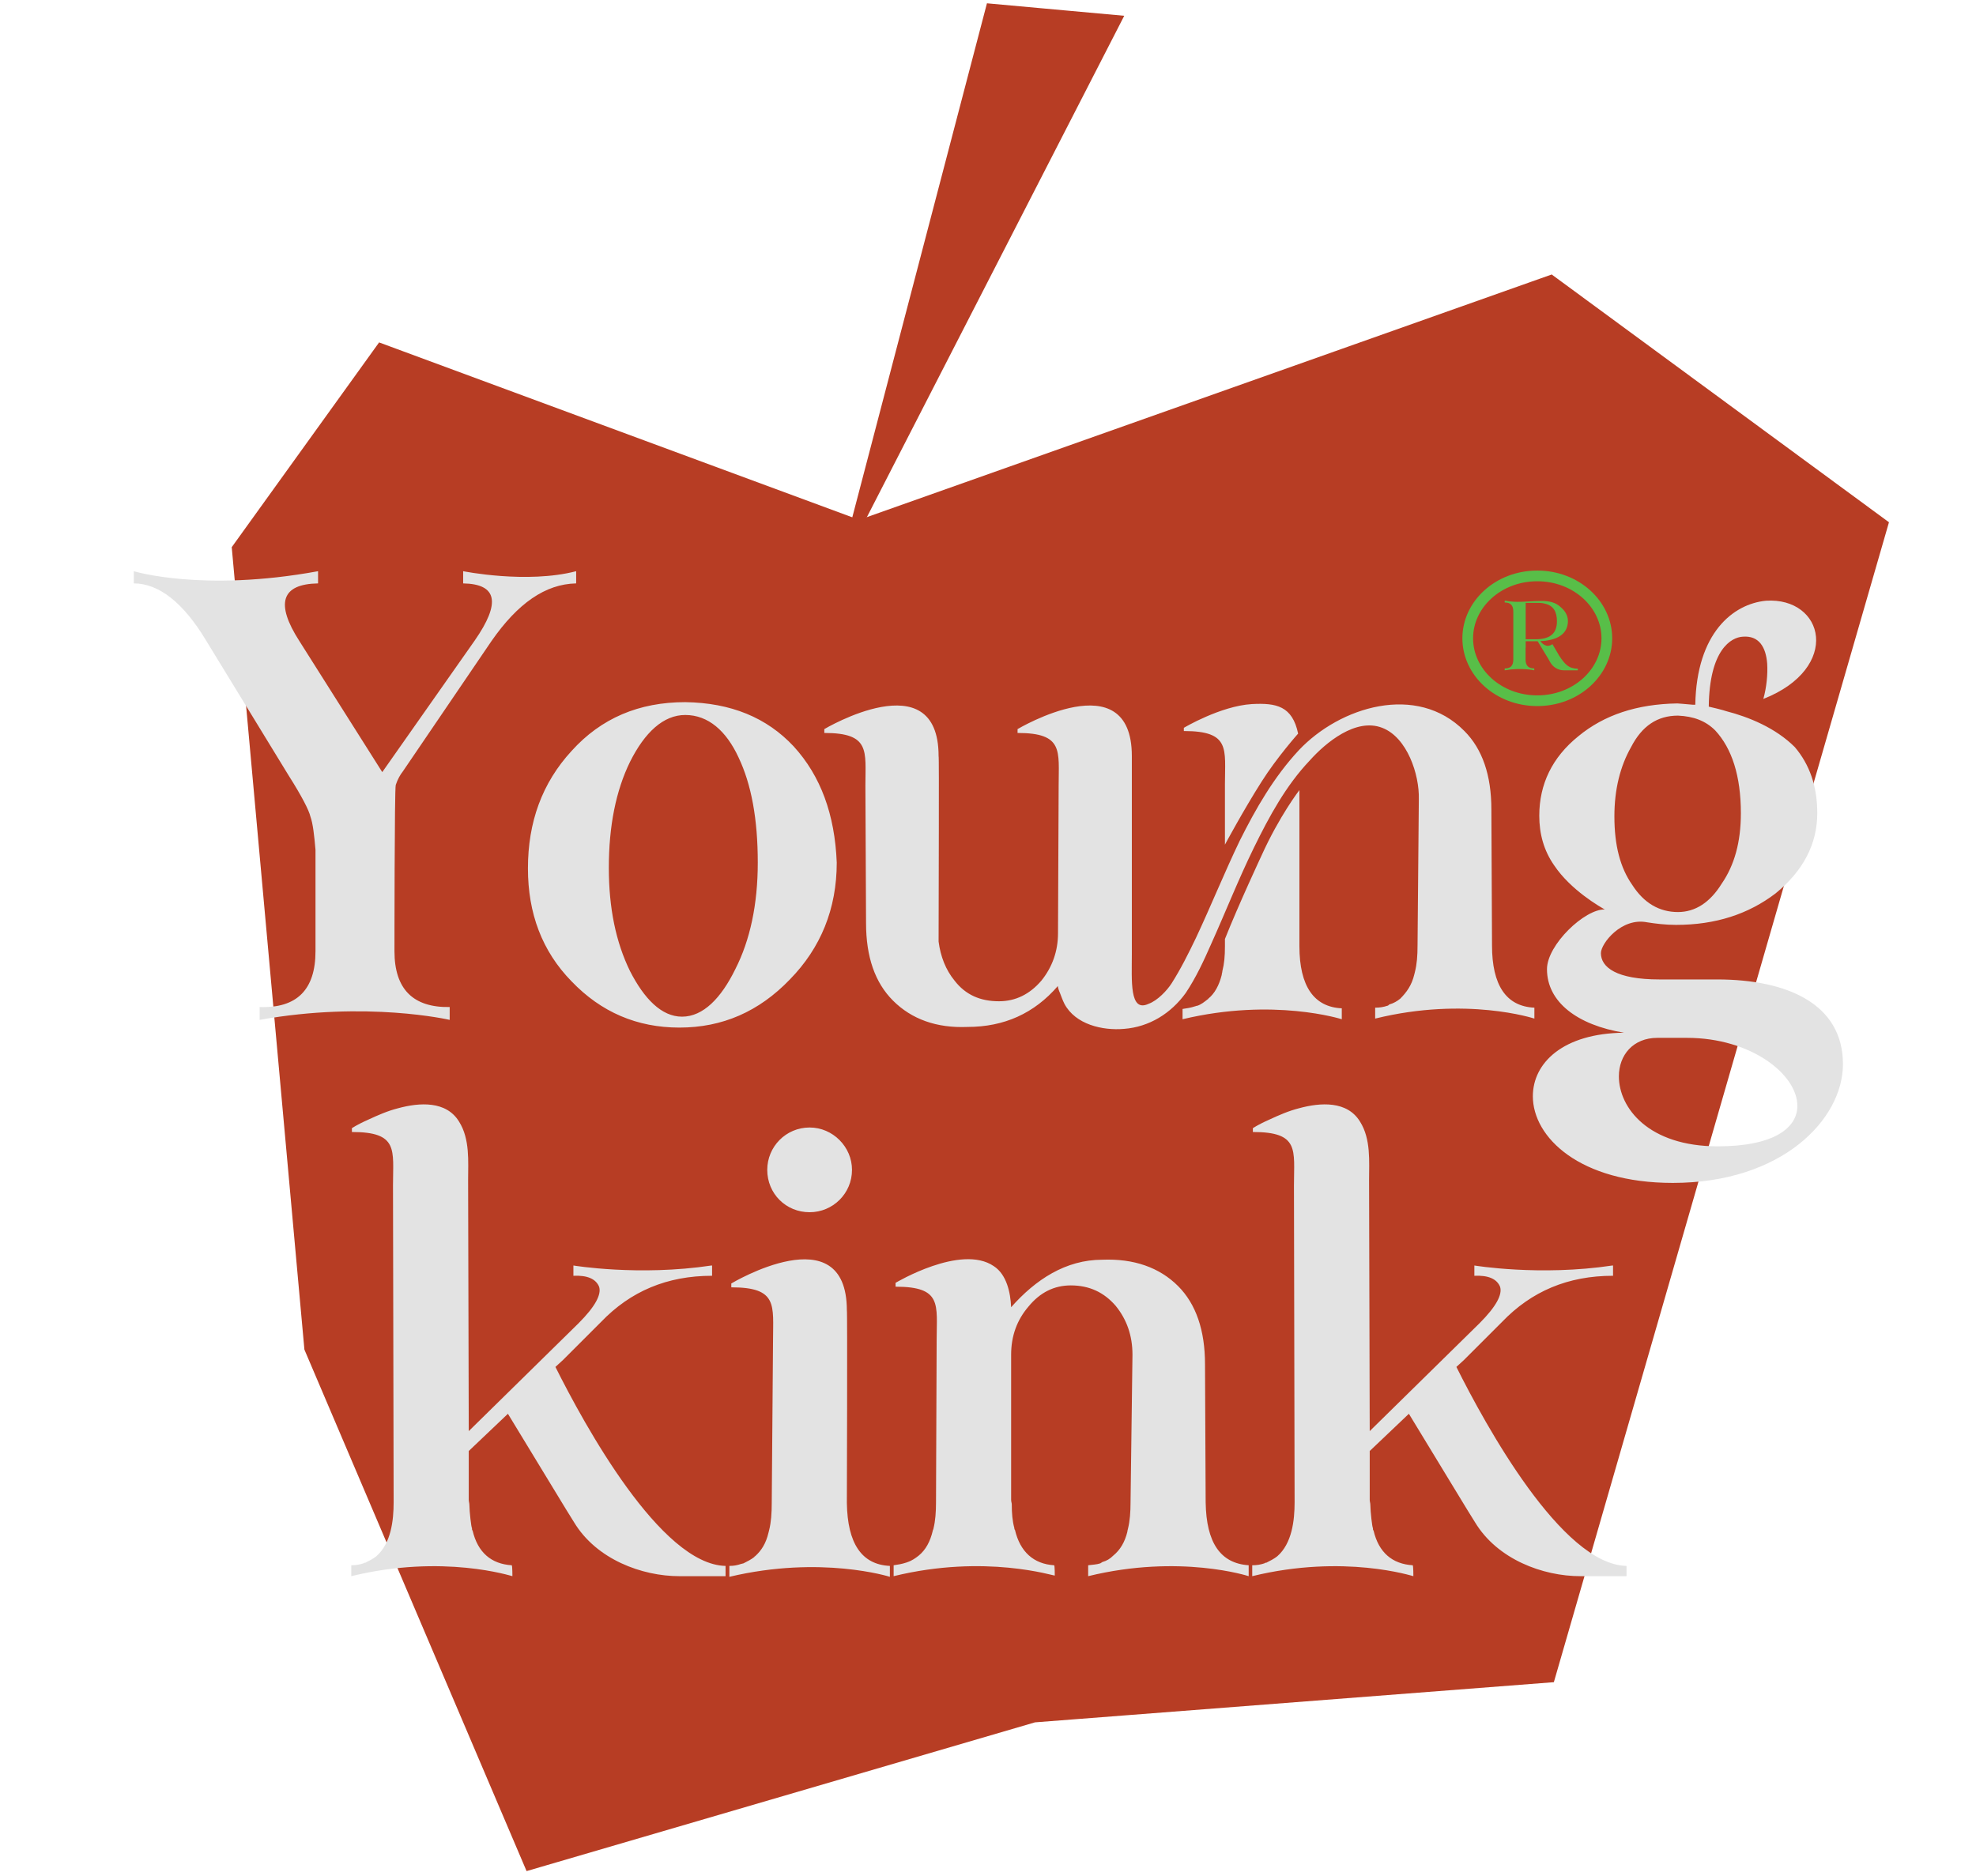 <svg width="277" height="263" viewBox="0 0 277 263" fill="none" xmlns="http://www.w3.org/2000/svg">
<path d="M217.439 39.046L120.437 73.423L53.327 48.612L33 76.861L43.164 189.108L74.103 261.748L145 241L217.439 235.391L264.222 73.423L217.439 39.046Z" fill="#B73D24" stroke="#B73D24"/>
<path d="M138.729 1L119 76.33L156.815 2.644L138.729 1Z" fill="#B73D24" stroke="#B73D24"/>
<path d="M64.927 80.09C64.927 80.09 73.837 81.89 80.767 80.09V81.8C76.447 81.89 72.577 84.59 68.887 89.9L56.467 108.17C56.107 108.62 55.747 109.25 55.477 110.06C55.297 110.51 55.297 133.37 55.297 133.37C55.297 138.68 57.907 141.29 63.037 141.2V143C63.037 143 51.427 140.3 36.397 143V141.2C41.617 141.38 44.227 138.77 44.227 133.37V132.92V119.15C44.047 117.08 43.867 115.46 43.507 114.47C43.327 113.66 42.337 111.68 40.447 108.71L28.837 89.72C25.687 84.5 22.267 81.8 18.757 81.8V80.09C18.757 80.09 28.387 83.06 44.587 80.09V81.8C39.457 81.89 38.557 84.59 41.977 89.9L53.587 108.26L66.547 89.81C70.237 84.5 69.697 81.89 64.927 81.8V80.09ZM111.267 104.66C115.047 108.8 117.027 114.2 117.297 120.95C117.297 127.43 115.047 132.92 110.727 137.33C106.407 141.83 101.277 144.08 95.247 144.08C89.307 144.08 84.267 141.92 80.127 137.6C75.987 133.37 74.007 128.06 74.007 121.76C74.007 115.28 75.987 109.79 80.127 105.29C84.267 100.7 89.577 98.45 96.057 98.45C102.447 98.54 107.487 100.61 111.267 104.66ZM103.077 135.89C105.147 131.84 106.227 126.8 106.227 120.95C106.227 114.83 105.327 109.97 103.527 106.19C101.817 102.5 99.297 100.25 96.057 100.25C92.997 100.25 90.387 102.68 88.317 106.82C86.337 110.87 85.347 115.82 85.347 121.67C85.347 127.34 86.337 132.11 88.317 136.16C90.297 140.03 92.727 142.55 95.607 142.55C98.577 142.55 101.097 139.94 103.077 135.89ZM171.714 109.97C171.714 105.02 172.524 102.5 165.954 102.5V102.05C165.954 102.05 171.084 98.99 175.494 98.72C178.914 98.54 181.164 98.99 181.974 102.86C181.974 102.86 179.004 106.19 176.844 109.61C174.324 113.57 171.714 118.43 171.714 118.43V109.97ZM182.154 132.65C182.154 138.32 184.224 141.2 188.094 141.38V142.91C188.094 142.91 178.554 139.85 165.774 142.91V141.47C166.404 141.38 166.944 141.29 167.484 141.11C167.574 141.11 167.664 141.02 167.844 141.02C168.384 140.84 168.834 140.48 169.284 140.12C169.284 140.12 169.374 140.12 169.374 140.03C170.274 139.31 170.904 138.14 171.264 136.7C171.264 136.52 171.354 136.34 171.354 136.16C171.624 135.08 171.714 134.09 171.714 132.65V131.66C173.604 126.89 176.844 119.96 176.844 119.96C179.364 114.38 182.154 110.78 182.154 110.78V116V132.65ZM209.154 132.56C209.154 138.14 211.134 141.11 215.094 141.29V142.82C215.094 142.82 205.554 139.67 192.774 142.82V141.29C193.404 141.29 193.944 141.2 194.484 141.02C194.574 141.02 194.664 140.93 194.754 140.84C195.384 140.66 195.834 140.39 196.284 140.03C197.184 139.13 197.904 138.14 198.264 136.61C198.264 136.52 198.354 136.34 198.354 136.25C198.624 135.17 198.714 134 198.714 132.56L198.894 112.04C198.984 108.62 197.274 103.4 193.764 102.05C190.074 100.61 185.844 104.12 183.594 106.64C180.264 110.15 177.924 114.47 175.764 118.88C173.604 123.29 171.804 127.88 169.734 132.47C168.744 134.72 167.664 137.06 166.224 139.22C164.154 142.1 161.094 143.99 157.584 144.26C154.524 144.53 150.744 143.63 149.214 140.75C148.944 140.21 148.764 139.67 148.584 139.22C148.494 139.04 148.224 138.32 148.314 138.23C144.984 142.1 140.754 143.99 135.624 143.99C131.304 144.17 127.794 142.91 125.184 140.3C122.664 137.78 121.404 134.18 121.404 129.41L121.314 110.15C121.314 105.29 122.034 102.77 115.554 102.77V102.23C115.554 102.23 131.574 92.69 131.574 106.01C131.664 105.92 131.574 125.18 131.574 132.02C131.844 134.09 132.564 135.98 133.824 137.51C135.354 139.49 137.424 140.39 140.034 140.39C142.374 140.39 144.354 139.4 145.974 137.51C147.504 135.62 148.314 133.37 148.314 130.85L148.404 110.15C148.404 105.29 149.124 102.77 142.644 102.77V102.23C142.644 102.23 158.664 92.69 158.664 106.01C158.664 105.92 158.664 133.73 158.664 133.73C158.664 137.51 158.304 142.01 161.004 140.75C162.264 140.3 163.614 138.86 164.244 137.87C165.504 135.89 166.584 133.73 167.664 131.48C169.734 127.07 171.624 122.39 173.784 117.89C176.034 113.39 178.554 108.98 182.064 105.2C187.824 99.08 198.624 95.75 205.284 102.5C207.804 105.02 209.064 108.71 209.064 113.48L209.154 132.56ZM240.709 137.33C250.519 137.33 258.349 140.75 258.349 149.21C258.349 156.95 249.799 165.86 234.499 165.86C221.449 165.86 214.879 159.47 214.879 153.71C214.879 149.03 219.109 144.89 227.659 144.8C221.089 143.72 216.859 140.48 216.859 135.89C216.859 132.47 222.169 127.43 224.959 127.52C224.329 127.16 220.189 124.82 217.849 121.31C216.409 119.24 215.779 116.9 215.779 114.38C215.779 109.97 217.579 106.19 221.269 103.22C224.869 100.25 229.459 98.72 235.129 98.63C235.129 98.63 236.389 98.72 237.289 98.81C237.289 98.81 237.559 98.81 237.649 98.81C237.829 88.73 242.959 84.68 247.549 84.23C251.599 83.96 254.299 86.3 254.569 89.27C254.839 92.24 252.679 95.84 247.189 98C247.639 96.38 247.819 94.58 247.729 93.05C247.549 90.71 246.559 89.09 244.309 89.27C242.689 89.36 239.629 91.07 239.539 99.08C239.629 99.08 241.789 99.62 241.969 99.71C245.119 100.52 248.899 102.05 251.599 104.75C253.669 107.18 254.749 110.24 254.749 114.02C254.749 118.34 252.769 122.12 248.899 125.27C245.119 128.15 240.529 129.68 234.949 129.68C233.419 129.68 232.069 129.5 230.899 129.32C227.299 128.6 224.419 132.29 224.419 133.64C224.419 135.62 226.579 137.33 232.609 137.33H240.709ZM228.649 104.75C227.119 107.45 226.309 110.69 226.309 114.47C226.309 118.52 227.119 121.67 228.829 124.1C230.449 126.62 232.609 127.88 235.219 127.88C237.649 127.88 239.719 126.53 241.339 123.92C243.139 121.31 244.039 118.07 244.039 114.02C244.039 108.8 242.779 104.93 240.439 102.41C239.089 101.06 237.379 100.43 235.219 100.34C232.339 100.34 230.179 101.78 228.649 104.75ZM240.799 160.73C248.719 160.73 251.959 158.12 251.959 155.06C251.959 150.65 245.479 145.52 236.479 145.52H232.339C228.919 145.52 226.939 147.95 226.939 150.92C226.939 155.33 231.079 160.73 240.799 160.73ZM77.861 191.66C81.911 199.76 92.621 219.38 101.711 219.56V221H95.231C90.011 221 83.621 218.66 80.471 213.44C79.931 212.63 75.431 205.16 71.201 198.23L65.711 203.45V210.29C65.711 210.56 65.801 210.74 65.801 211.01C65.801 211.91 66.071 214.25 66.161 214.25C66.161 214.43 66.161 214.52 66.251 214.61C66.971 217.67 68.861 219.29 71.741 219.47C71.831 219.56 71.831 221 71.831 221C71.741 221 62.111 217.85 49.241 221V219.47C49.871 219.47 50.411 219.38 50.951 219.2C51.041 219.11 51.131 219.11 51.221 219.11C51.761 218.84 52.301 218.57 52.751 218.21C54.821 216.41 55.181 213.17 55.181 210.65L55.091 166.19C55.091 161.24 55.901 158.72 49.331 158.72V158.18C50.051 157.73 50.771 157.37 51.581 157.01C52.931 156.38 54.371 155.75 55.811 155.39C58.781 154.58 62.561 154.31 64.361 157.28C65.891 159.71 65.621 162.86 65.621 165.47L65.711 200.66L81.101 185.54C83.441 183.2 84.341 181.49 83.981 180.41C83.531 179.33 82.361 178.79 80.381 178.88V177.44C80.381 177.44 89.561 178.97 99.731 177.44H99.821V178.88C93.521 178.88 88.391 181.04 84.251 185.36L78.941 190.67L77.861 191.66ZM118.715 210.74C118.805 216.41 120.785 219.38 124.745 219.56V221.09C124.745 221.09 115.115 218.03 102.245 221.09V219.56C102.875 219.56 103.325 219.47 103.865 219.29C103.955 219.29 104.135 219.2 104.225 219.2C104.765 218.93 105.305 218.66 105.755 218.3C105.755 218.3 105.755 218.21 105.845 218.21C106.745 217.4 107.375 216.41 107.735 214.88C107.735 214.79 107.825 214.61 107.825 214.52C108.095 213.44 108.185 212.18 108.185 210.74L108.365 187.97C108.365 183.02 109.085 180.5 102.515 180.5V179.96C102.515 179.96 118.715 170.24 118.715 183.74C118.805 183.56 118.715 210.74 118.715 210.74ZM113.495 169.97C110.165 169.97 107.555 167.36 107.555 164.03C107.555 160.79 110.165 158.09 113.495 158.09C116.735 158.09 119.435 160.79 119.435 164.03C119.435 167.36 116.735 169.97 113.495 169.97ZM169.012 210.65C169.102 216.32 171.082 219.2 175.042 219.47V221C175.042 221 165.412 217.85 152.542 221V219.47C153.172 219.38 153.712 219.38 154.252 219.2C154.342 219.11 154.432 219.11 154.522 219.02C155.152 218.84 155.602 218.57 156.052 218.12C157.042 217.31 157.672 216.23 158.032 214.79C158.032 214.61 158.122 214.43 158.122 214.34C158.392 213.26 158.482 212 158.482 210.65L158.752 189.95C158.752 187.25 157.942 185 156.412 183.11C154.792 181.22 152.722 180.23 150.112 180.23C147.772 180.23 145.792 181.22 144.172 183.2C142.552 185.09 141.742 187.34 141.742 189.95V210.29C141.742 210.56 141.832 210.74 141.832 210.92C141.832 212.18 141.922 213.26 142.192 214.25C142.192 214.34 142.192 214.43 142.282 214.52C143.002 217.58 144.892 219.29 147.772 219.47C147.862 219.47 147.862 220.91 147.862 220.91C147.772 221 138.142 217.85 125.272 221V219.47C125.902 219.38 126.442 219.29 126.982 219.11C127.072 219.11 127.162 219.02 127.252 219.02C127.792 218.84 128.332 218.48 128.782 218.12C129.772 217.31 130.402 216.14 130.762 214.61C130.762 214.52 130.852 214.43 130.852 214.34C131.122 213.26 131.212 212 131.212 210.65L131.302 187.88C131.302 182.93 132.112 180.41 125.542 180.41V179.87C125.542 179.87 134.722 174.38 139.312 177.53C141.112 178.7 141.652 181.22 141.742 183.29C145.162 179.42 149.392 176.63 154.522 176.63C158.932 176.45 162.532 177.71 165.142 180.32C167.662 182.84 168.922 186.53 168.922 191.3L169.012 210.65ZM204.16 191.66C208.21 199.76 218.92 219.38 228.01 219.56V221H221.53C216.31 221 209.92 218.66 206.77 213.44C206.23 212.63 201.73 205.16 197.5 198.23L192.01 203.45V210.29C192.01 210.56 192.1 210.74 192.1 211.01C192.1 211.91 192.37 214.25 192.46 214.25C192.46 214.43 192.46 214.52 192.55 214.61C193.27 217.67 195.16 219.29 198.04 219.47C198.13 219.56 198.13 221 198.13 221C198.04 221 188.41 217.85 175.54 221V219.47C176.17 219.47 176.71 219.38 177.25 219.2C177.34 219.11 177.43 219.11 177.52 219.11C178.06 218.84 178.6 218.57 179.05 218.21C181.12 216.41 181.48 213.17 181.48 210.65L181.39 166.19C181.39 161.24 182.2 158.72 175.63 158.72V158.18C176.35 157.73 177.07 157.37 177.88 157.01C179.23 156.38 180.67 155.75 182.11 155.39C185.08 154.58 188.86 154.31 190.66 157.28C192.19 159.71 191.92 162.86 191.92 165.47L192.01 200.66L207.4 185.54C209.74 183.2 210.64 181.49 210.28 180.41C209.83 179.33 208.66 178.79 206.68 178.88V177.44C206.68 177.44 215.86 178.97 226.03 177.44H226.12V178.88C219.82 178.88 214.69 181.04 210.55 185.36L205.24 190.67L204.16 191.66Z" fill="#E3E3E3"/>
<path d="M218.549 91.9C219.389 93.174 219.879 93.734 221.181 93.762V93.986H219.221C218.409 93.986 217.667 93.524 217.289 92.81C217.149 92.558 216.981 92.25 216.757 91.9L215.553 89.912H215.539H213.873V90.85H213.859V92.488C213.859 93.328 214.265 93.734 215.077 93.72V93.986C215.077 93.986 213.271 93.58 210.933 93.986V93.72C211.731 93.748 212.137 93.342 212.137 92.488V92.432V85.796C212.137 85.74 212.137 85.712 212.137 85.712C212.137 84.872 211.731 84.466 210.933 84.48V84.214C211.353 84.298 211.773 84.34 212.207 84.368C213.495 84.438 214.783 84.256 216.085 84.256C217.275 84.256 218.087 84.522 218.647 85.012C218.661 85.026 218.661 85.026 218.675 85.04C219.263 85.502 219.795 86.188 219.795 87.07C219.795 88.932 218.255 89.8 215.917 89.898C216.127 90.136 216.757 90.948 217.625 90.318L218.549 91.9ZM215.259 89.632C217.177 89.632 218.255 88.918 218.255 87.112C218.255 85.796 217.779 84.928 216.603 84.648C216.561 84.648 216.561 84.648 216.491 84.62C216.295 84.578 216.085 84.536 215.847 84.536H213.873V86.272V89.632H215.259Z" fill="#58BE48"/>
<path d="M215.5 80.75C220.957 80.75 225.25 84.736 225.25 89.5C225.25 94.264 220.957 98.25 215.5 98.25C210.043 98.25 205.75 94.264 205.75 89.5C205.75 84.736 210.043 80.75 215.5 80.75Z" stroke="#58BE48" stroke-width="1.5"/>
</svg>
